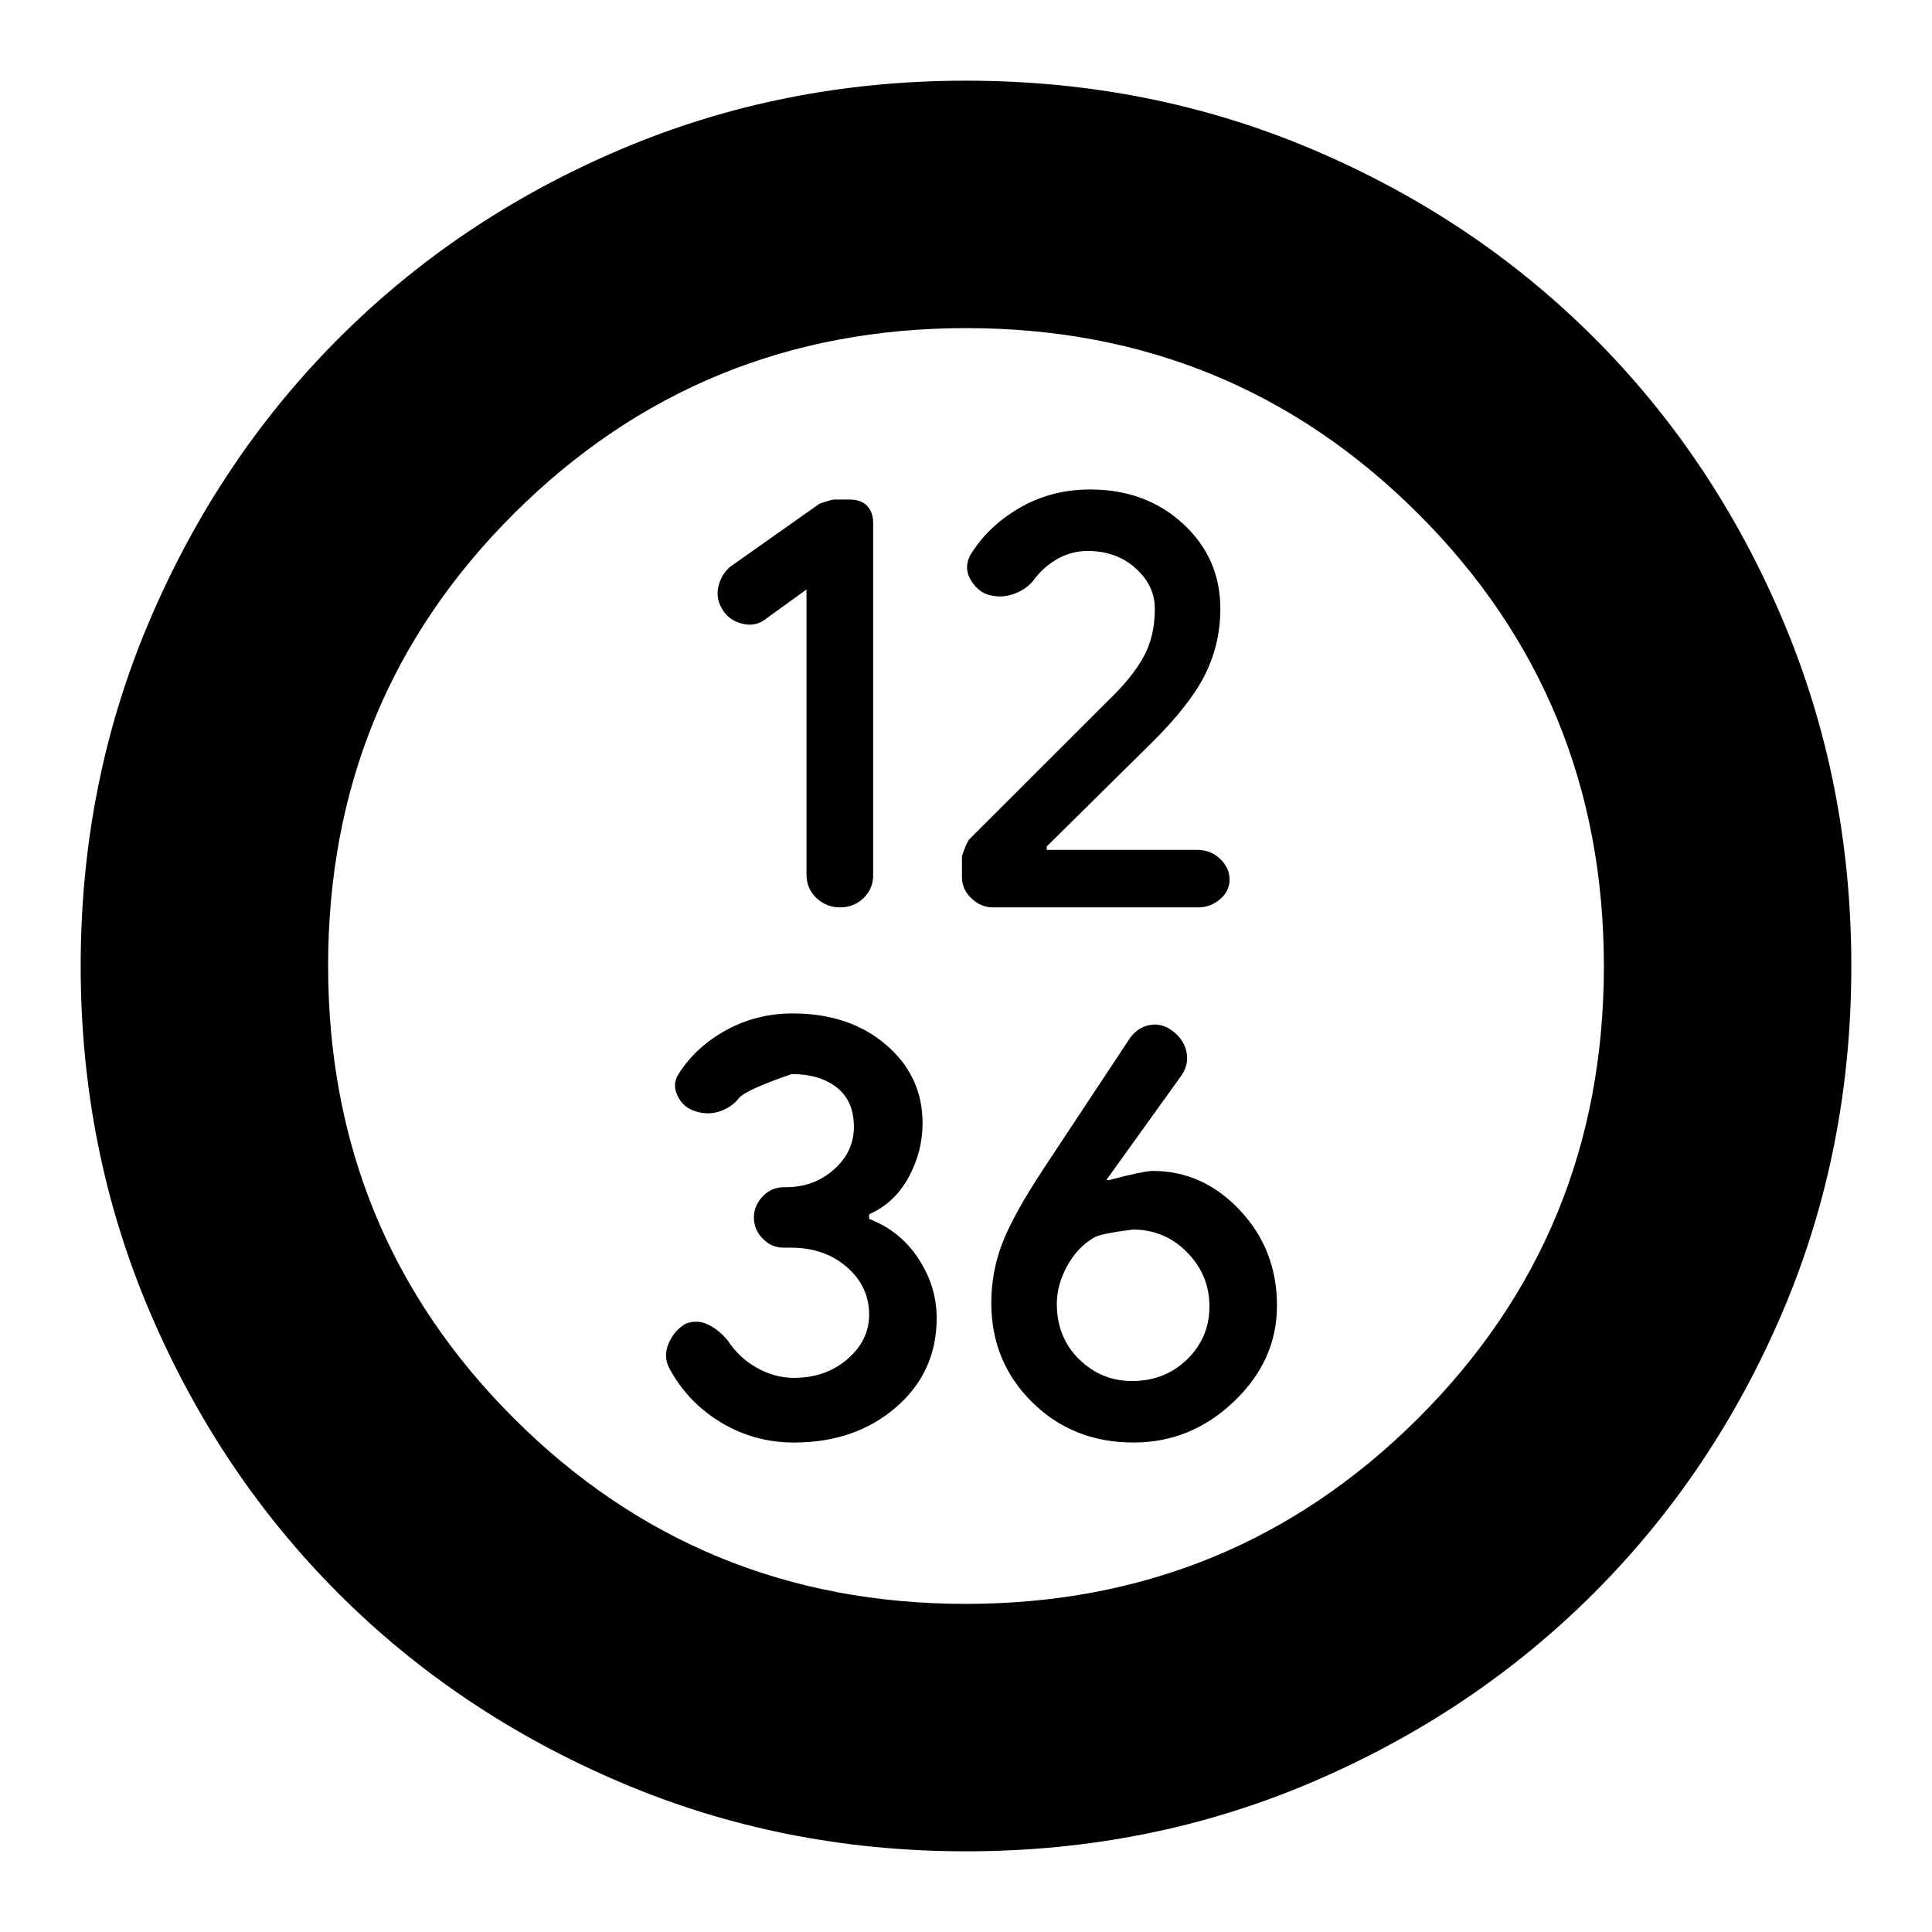 <svg xmlns="http://www.w3.org/2000/svg" height="24" viewBox="0 -960 960 960" width="24"><path d="M400.74-667.09v141.58q0 7.08 4.94 11.73t11.78 4.65q6.84 0 11.63-4.61 4.78-4.6 4.78-11.51v-174.9q0-5.25-2.96-8.44-2.96-3.19-8.88-3.19h-7.73q-1 0-7 2l-44.69 31.56q-4.44 4-5.72 10.07-1.28 6.06 2.5 11.63 3.22 5 9.72 6.5t11.5-2.5l20.13-14.57Zm139.8-19.13q14.16 0 23.72 8.57 9.57 8.56 9.57 20.13 0 14-5.79 24.28-5.78 10.28-17.34 21.28l-69.07 69.01q-1.18 1.19-3.63 8.28v10.63q0 5.91 4.7 10.41t10.58 4.5h102.24q5.87 0 10.65-4 4.79-4 4.79-9.82 0-5.81-4.69-10.28t-11.38-4.47h-74.76v-1.71l52.33-51.71q19.09-18.93 26.51-34.05 7.42-15.13 7.42-32.33 0-25.15-18.51-42.22-18.51-17.06-46.18-17.06-19.48 0-35.31 9.28-15.82 9.28-24.39 23.57-3 5.99.07 11.58 3.06 5.58 8.21 7.64 6.29 2.06 12.5.16 6.21-1.89 10.35-6.54 5-7 12.08-11.06 7.07-4.07 15.33-4.07Zm-145.95 443q30.36 0 50.6-17.48 20.24-17.49 20.24-44.35 0-15.83-9.16-29.68-9.16-13.84-24.4-19.58v-2.3q12.68-5.65 19.62-18.42 6.94-12.76 6.94-26.83 0-23.44-18.18-39.01-18.18-15.56-46.37-15.56-17.95 0-33.13 8.35-15.17 8.35-23.71 21.95-3 4.83-.5 10.33t7.72 7.5q6.35 2.56 12.56.78 6.21-1.78 10.35-6.78 3-4 26.21-12 13.92 0 22.42 6.66 8.5 6.66 8.5 19.62 0 12.28-9.9 21.11-9.91 8.83-23.9 8.83h-1q-6.14 0-10.51 4.56-4.38 4.57-4.38 10.52 0 5.96 4.37 10.46 4.36 4.5 10.31 4.5H393q16.74 0 27.8 9.64 11.07 9.64 11.07 23.65 0 12.84-10.83 22.12-10.82 9.28-26.46 9.28-9.62 0-18.51-5-8.9-5-14.46-13.56-4-5-9.5-7.79-5.5-2.78-11.28-.61-5.66 3.17-8.5 9.63-2.85 6.46.15 12.33 9 17 25.63 27.07 16.63 10.06 36.48 10.06Zm168.67 0q28.51 0 49.88-20.37 21.38-20.37 21.38-47.63 0-27.82-18.39-47.39-18.39-19.56-43.3-19.56-4.57 0-21.81 4.56h-1.32l37.13-51.69q4-5.57 2.78-11.79-1.22-6.21-6.78-10.5-5.57-4.28-11.66-3.06-6.08 1.22-9.91 6.78l-42.13 63.7q-15.56 23.56-21.06 37.85-5.5 14.28-5.5 29.76 0 29.21 20.28 49.28 20.28 20.06 50.41 20.06Zm-.78-30.56q-15.22 0-26.28-10.82-11.07-10.82-11.07-27.58 0-9.15 5-18.51 5-9.35 13.41-14.35 3.44-2 19.32-4 15.87 0 26.98 11.28 11.12 11.28 11.12 26.85 0 15.57-11.07 26.35-11.06 10.78-27.41 10.78ZM480-40.09q-91.34 0-171.86-34.35-80.53-34.35-139.94-93.76-59.41-59.41-93.76-139.94Q40.09-388.66 40.09-480q0-91.59 34.41-172.06 34.4-80.47 94.01-140.04 59.6-59.56 139.93-93.69 80.34-34.12 171.56-34.12 91.58 0 172.07 34.11 80.49 34.12 140.05 93.68 59.56 59.56 93.68 140.08 34.11 80.51 34.11 172.12 0 91.62-34.12 171.71-34.13 80.1-93.69 139.7-59.57 59.61-140.04 94.01Q571.59-40.09 480-40.09Zm-.14-122.95q132.18 0 224.64-92.04 92.46-92.04 92.46-224.79 0-132.74-92.32-224.91-92.32-92.18-224.5-92.18T255.5-704.92q-92.46 92.04-92.46 224.79 0 132.74 92.32 224.91 92.32 92.18 224.5 92.18ZM480-480Z"/></svg>